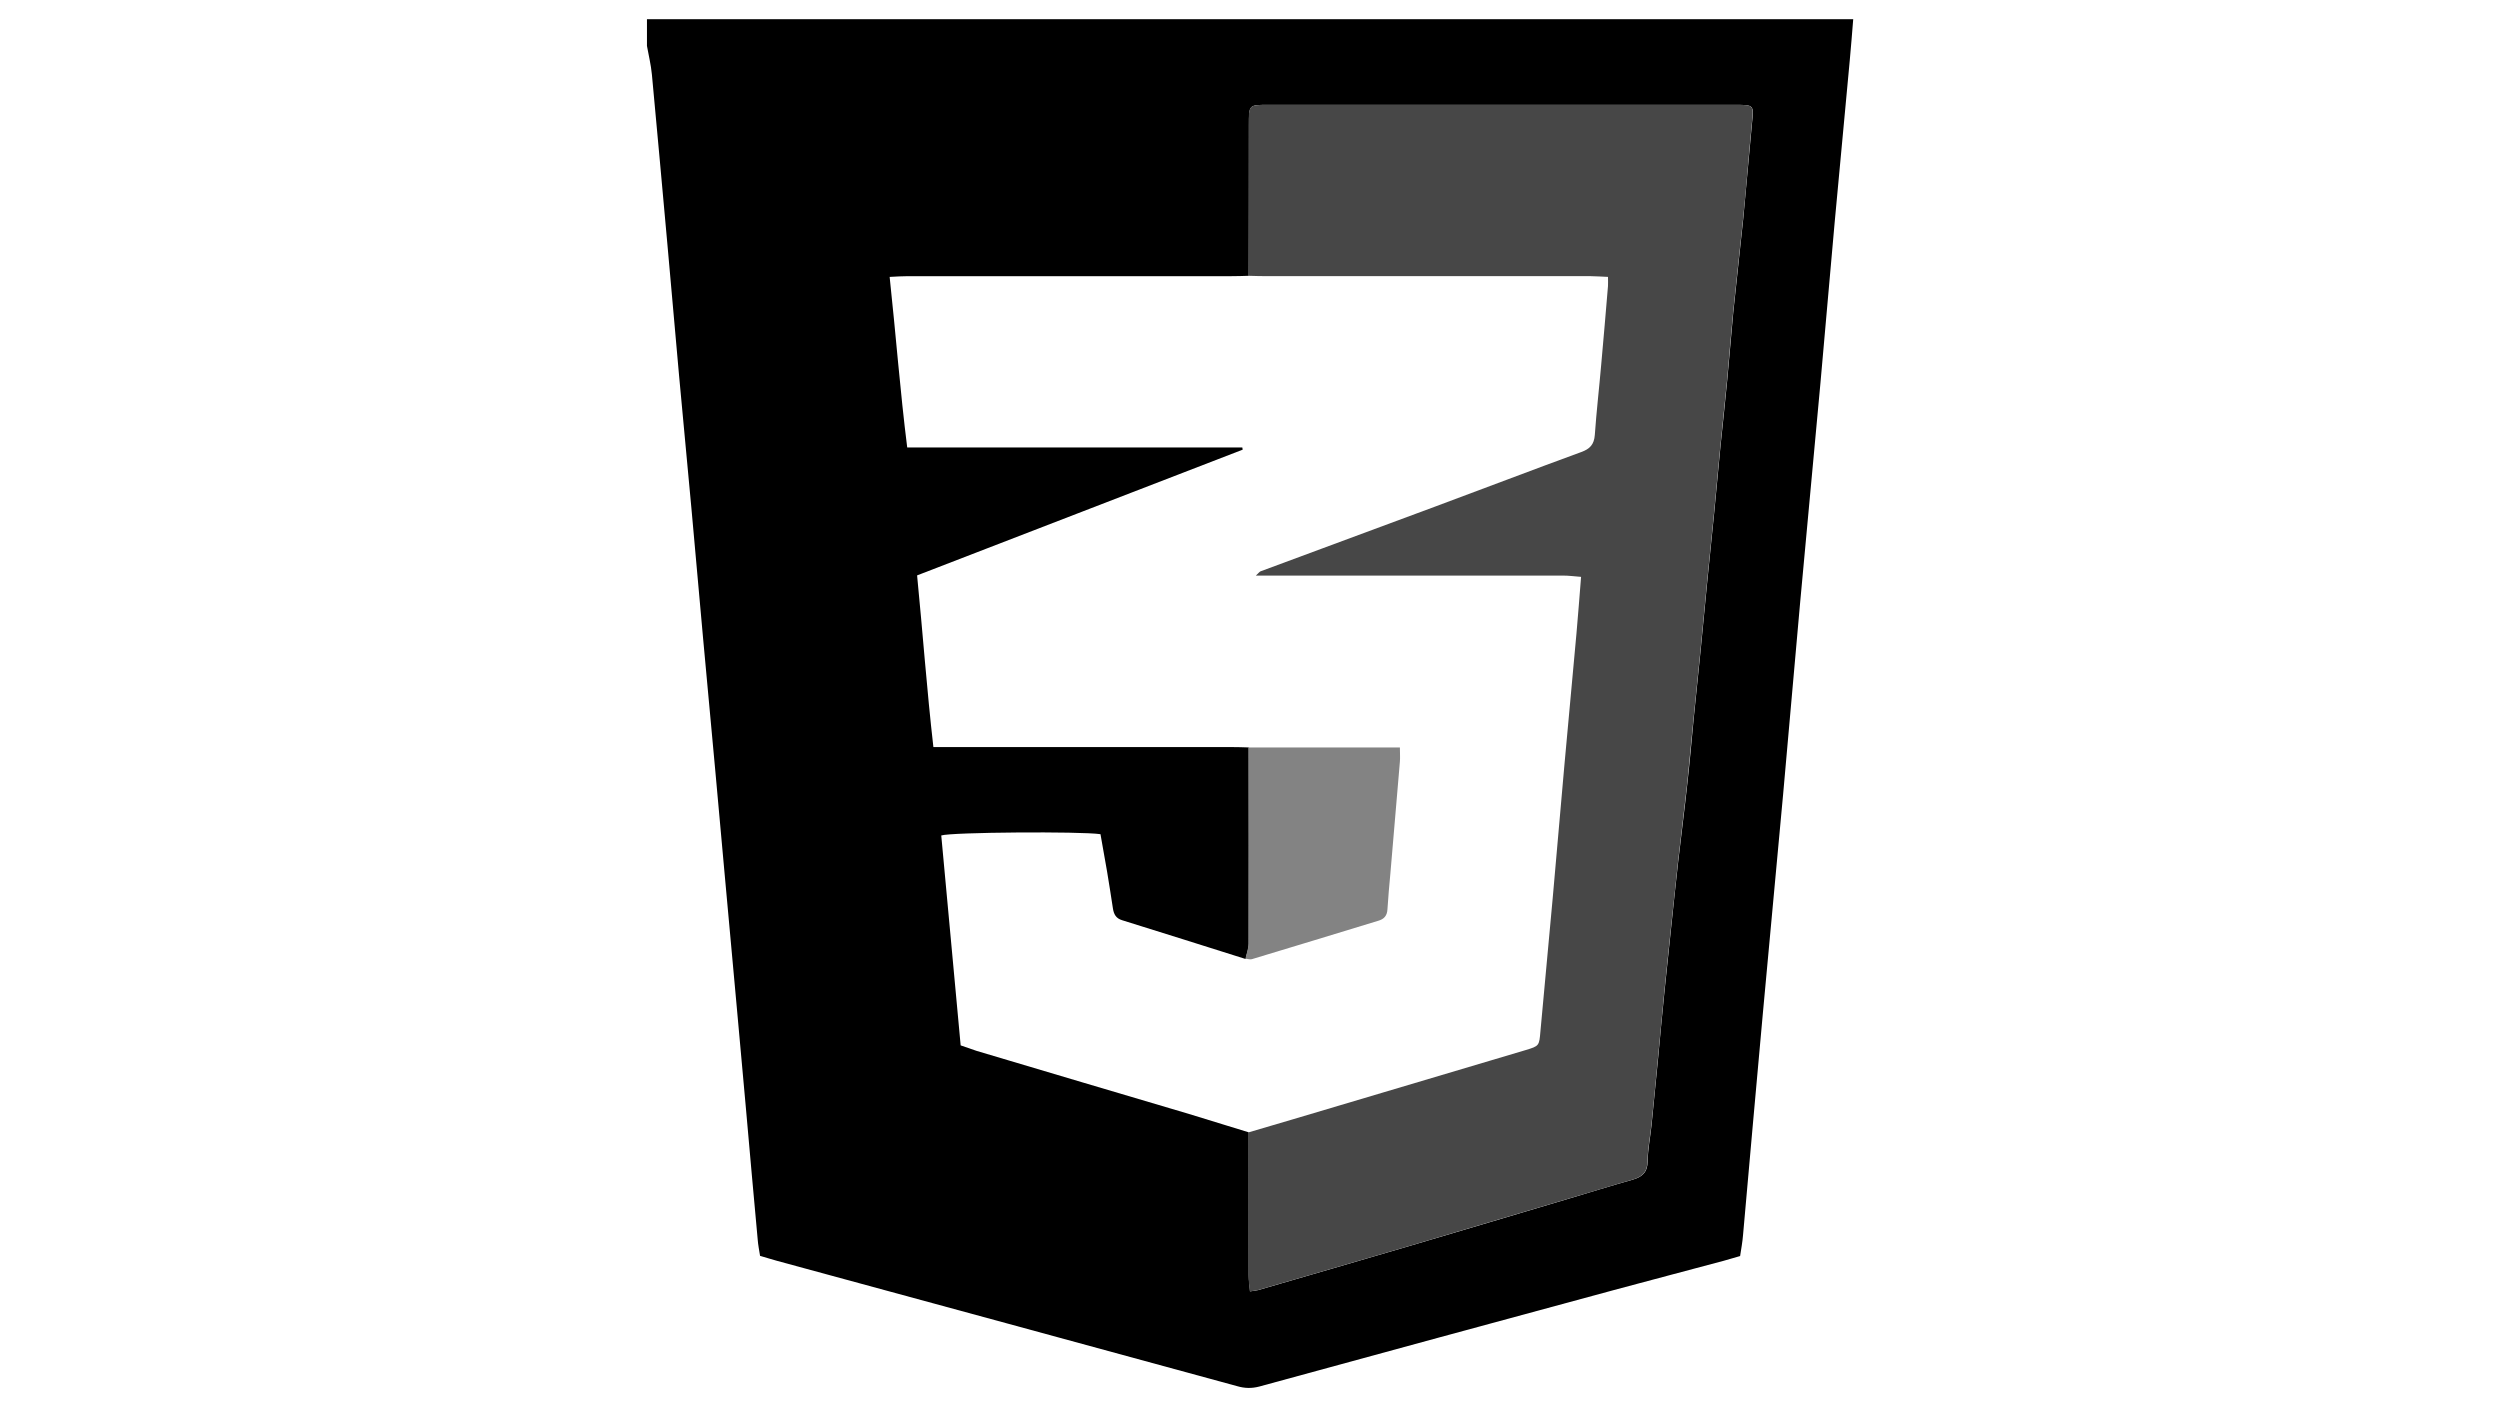 <?xml version="1.0" encoding="utf-8"?>
<!-- Generator: Adobe Illustrator 24.0.3, SVG Export Plug-In . SVG Version: 6.00 Build 0)  -->
<svg version="1.1" id="Layer_1" xmlns="http://www.w3.org/2000/svg" xmlns:xlink="http://www.w3.org/1999/xlink" x="0px" y="0px"
	 viewBox="0 0 1366 768" style="enable-background:new 0 0 1366 768;" xml:space="preserve">
<style type="text/css">
	.st0{fill:#474747;}
	.st1{fill:#838383;}
</style>
<path d="M353.5,25.1c0-4.9,0-9.7,0-14.6c219.7,0,439.4,0,659.1,0c-0.6,7.5-1.2,15-1.9,22.6c-2.7,29.3-5.5,58.7-8.2,88
	c-2.7,29.3-5.1,58.7-7.8,88.1c-3.6,40-7.5,80-11.1,120c-3.2,34.9-6.1,69.9-9.3,104.8c-3.6,40-7.5,80-11.1,120
	c-3.7,40.3-7.2,80.5-10.8,120.8c-0.3,3.8-1,7.6-1.6,11.5c-3.4,1-6.2,1.8-9,2.6c-19.3,5.2-38.6,10.2-57.8,15.4
	c-65.3,17.7-130.6,35.4-195.9,53.3c-4.2,1.1-8,1-12.1-0.2c-83.8-22.9-167.7-45.7-251.5-68.5c-3-0.8-6-1.8-9.2-2.7
	c-0.5-3.2-1.1-6.1-1.3-9c-2.2-23.8-4.3-47.5-6.4-71.3c-1.7-18.4-3.3-36.9-5-55.3c-2.2-24.5-4.5-49-6.7-73.5
	c-1.7-18.4-3.3-36.9-5-55.3c-2.2-24.3-4.5-48.5-6.7-72.7c-2.2-23.8-4.2-47.5-6.4-71.3c-2.2-24-4.5-48-6.7-72c-2.2-24-4.2-48-6.4-72
	c-2.8-31-5.6-62.1-8.5-93.1C355.7,35.4,354.4,30.2,353.5,25.1z M682.3,618.7c0,26.1,0,52.1,0,78.2c0,2.8,0.4,5.5,0.7,8.7
	c2.2-0.3,3.4-0.4,4.5-0.7c27.1-7.9,54.2-15.7,81.3-23.7c29.4-8.7,58.8-17.4,88.2-26.2c11.7-3.5,23.3-7.1,35-10.4
	c5.3-1.5,8.2-4,8.3-10.1c0.1-6.5,1.4-13,2.1-19.6c1.2-11.8,2.3-23.7,3.5-35.6c1.2-12.6,2.3-25.2,3.6-37.7
	c1.2-11.8,2.5-23.7,3.7-35.5c1.2-11.8,2.5-23.7,3.8-35.5c1.6-14.2,3.5-28.5,5-42.7c1.3-11.6,2.3-23.2,3.4-34.8
	c1.3-12.8,2.6-25.6,3.9-38.4c1.2-12.1,2.3-24.2,3.5-36.3c1.2-12.6,2.6-25.1,3.8-37.7c1.2-12.3,2.3-24.7,3.5-37
	c1.2-12.1,2.6-24.2,3.7-36.3c1.2-12.3,2.1-24.7,3.3-37c1.7-16.9,3.7-33.8,5.4-50.7c1.7-17.4,3.1-34.9,4.8-52.3c1-10,1.2-10.1-9-10.1
	c-85.2,0-170.4,0-255.6,0c-10.3,0-10.3,0-10.3,10.8c0,27.5,0,55-0.1,82.6c-3.2,0.1-6.3,0.2-9.5,0.2c-58.9,0-117.8,0-176.7,0
	c-3.1,0-6.1,0.2-10,0.4c3.4,31.5,5.7,62.2,9.6,93.2c61.7,0,122.4,0,183.1,0c0.1,0.4,0.1,0.8,0.2,1.2
	c-59.1,22.8-118.3,45.7-177.9,68.7c3.1,31.4,5.3,62.3,8.9,93.8c4,0,7.1,0,10.2,0c50.9,0,101.7,0,152.6,0c3.2,0,6.3,0.1,9.5,0.2
	c0,35.7,0.1,71.4,0,107.2c0,2.8-1.1,5.6-1.7,8.4c-22.5-7.1-45-14.2-67.5-21.2c-3.3-1-4.5-3.2-5-6.4c-1-6.7-2.1-13.5-3.2-20.2
	c-1.2-6.9-2.4-13.8-3.6-20.4c-10.8-1.6-81.5-1.1-87,0.7c3.5,38.1,7,76.3,10.6,114.7c3.2,1.1,6,2.1,8.7,3
	c38.5,11.5,77,22.9,115.5,34.3C660,611.8,671.1,615.3,682.3,618.7z"/>
<path class="st0" d="M682.3,618.7c16.3-4.8,32.7-9.6,49-14.5c34.1-10.1,68.1-20.3,102.2-30.4c7.6-2.3,7.5-2.3,8.2-10.4
	c2.2-24.2,4.5-48.5,6.7-72.7c2.2-24.3,4.2-48.5,6.4-72.8c2.2-24,4.4-48,6.6-72c0.9-9.9,1.6-19.8,2.5-30.7c-3.8-0.3-6.8-0.7-9.9-0.7
	c-52.9,0-105.7,0-158.6,0c-2.7,0-5.3,0-9.2,0c1.4-1.3,1.9-2,2.5-2.3c31.7-11.8,63.5-23.5,95.2-35.3c26.7-9.9,53.3-20.1,80.1-29.9
	c4.7-1.7,7-4.1,7.4-9.3c0.9-12.9,2.4-25.7,3.5-38.5c1.3-14.3,2.5-28.6,3.7-42.9c0.1-1.4,0-2.8,0-5c-3.3-0.1-6.4-0.4-9.4-0.4
	c-58.9,0-117.9,0-176.8,0c-3.4,0-6.8-0.1-10.2-0.2c0-27.5,0-55,0.1-82.6c0-10.7,0-10.8,10.3-10.8c85.2,0,170.4,0,255.6,0
	c10.2,0,10,0,9,10.1c-1.7,17.4-3,34.9-4.8,52.3c-1.7,16.9-3.7,33.8-5.4,50.7c-1.2,12.3-2.2,24.7-3.3,37c-1.2,12.1-2.5,24.2-3.7,36.3
	c-1.2,12.3-2.3,24.7-3.5,37c-1.2,12.6-2.6,25.1-3.8,37.7c-1.2,12.1-2.3,24.2-3.5,36.3c-1.3,12.8-2.6,25.6-3.9,38.4
	c-1.2,11.6-2.2,23.2-3.4,34.8c-1.6,14.3-3.4,28.5-5,42.7c-1.3,11.8-2.5,23.7-3.8,35.5c-1.2,11.8-2.5,23.7-3.7,35.5
	c-1.2,12.6-2.4,25.2-3.6,37.7c-1.1,11.9-2.3,23.7-3.5,35.6c-0.7,6.5-2,13-2.1,19.6c-0.1,6.1-3,8.6-8.3,10.1
	c-11.7,3.3-23.3,7-35,10.4c-29.4,8.7-58.8,17.5-88.2,26.2c-27.1,8-54.2,15.8-81.3,23.7c-1.1,0.3-2.3,0.4-4.5,0.7
	c-0.3-3.2-0.7-5.9-0.7-8.7C682.2,670.8,682.3,644.7,682.3,618.7z"/>
<path class="st1" d="M682.2,408.4c27.4,0,54.9,0,82.7,0c0,3.1,0.2,5.5,0,7.8c-1.7,20.4-3.5,40.7-5.2,61.1
	c-0.6,6.5-1.2,13.1-1.6,19.6c-0.2,3.4-1.8,5.3-5,6.2c-23,7-46.1,14.1-69.1,21c-1,0.3-2.3-0.2-3.5-0.3c0.6-2.8,1.7-5.6,1.7-8.4
	C682.3,479.8,682.2,444.1,682.2,408.4z"/>
</svg>
